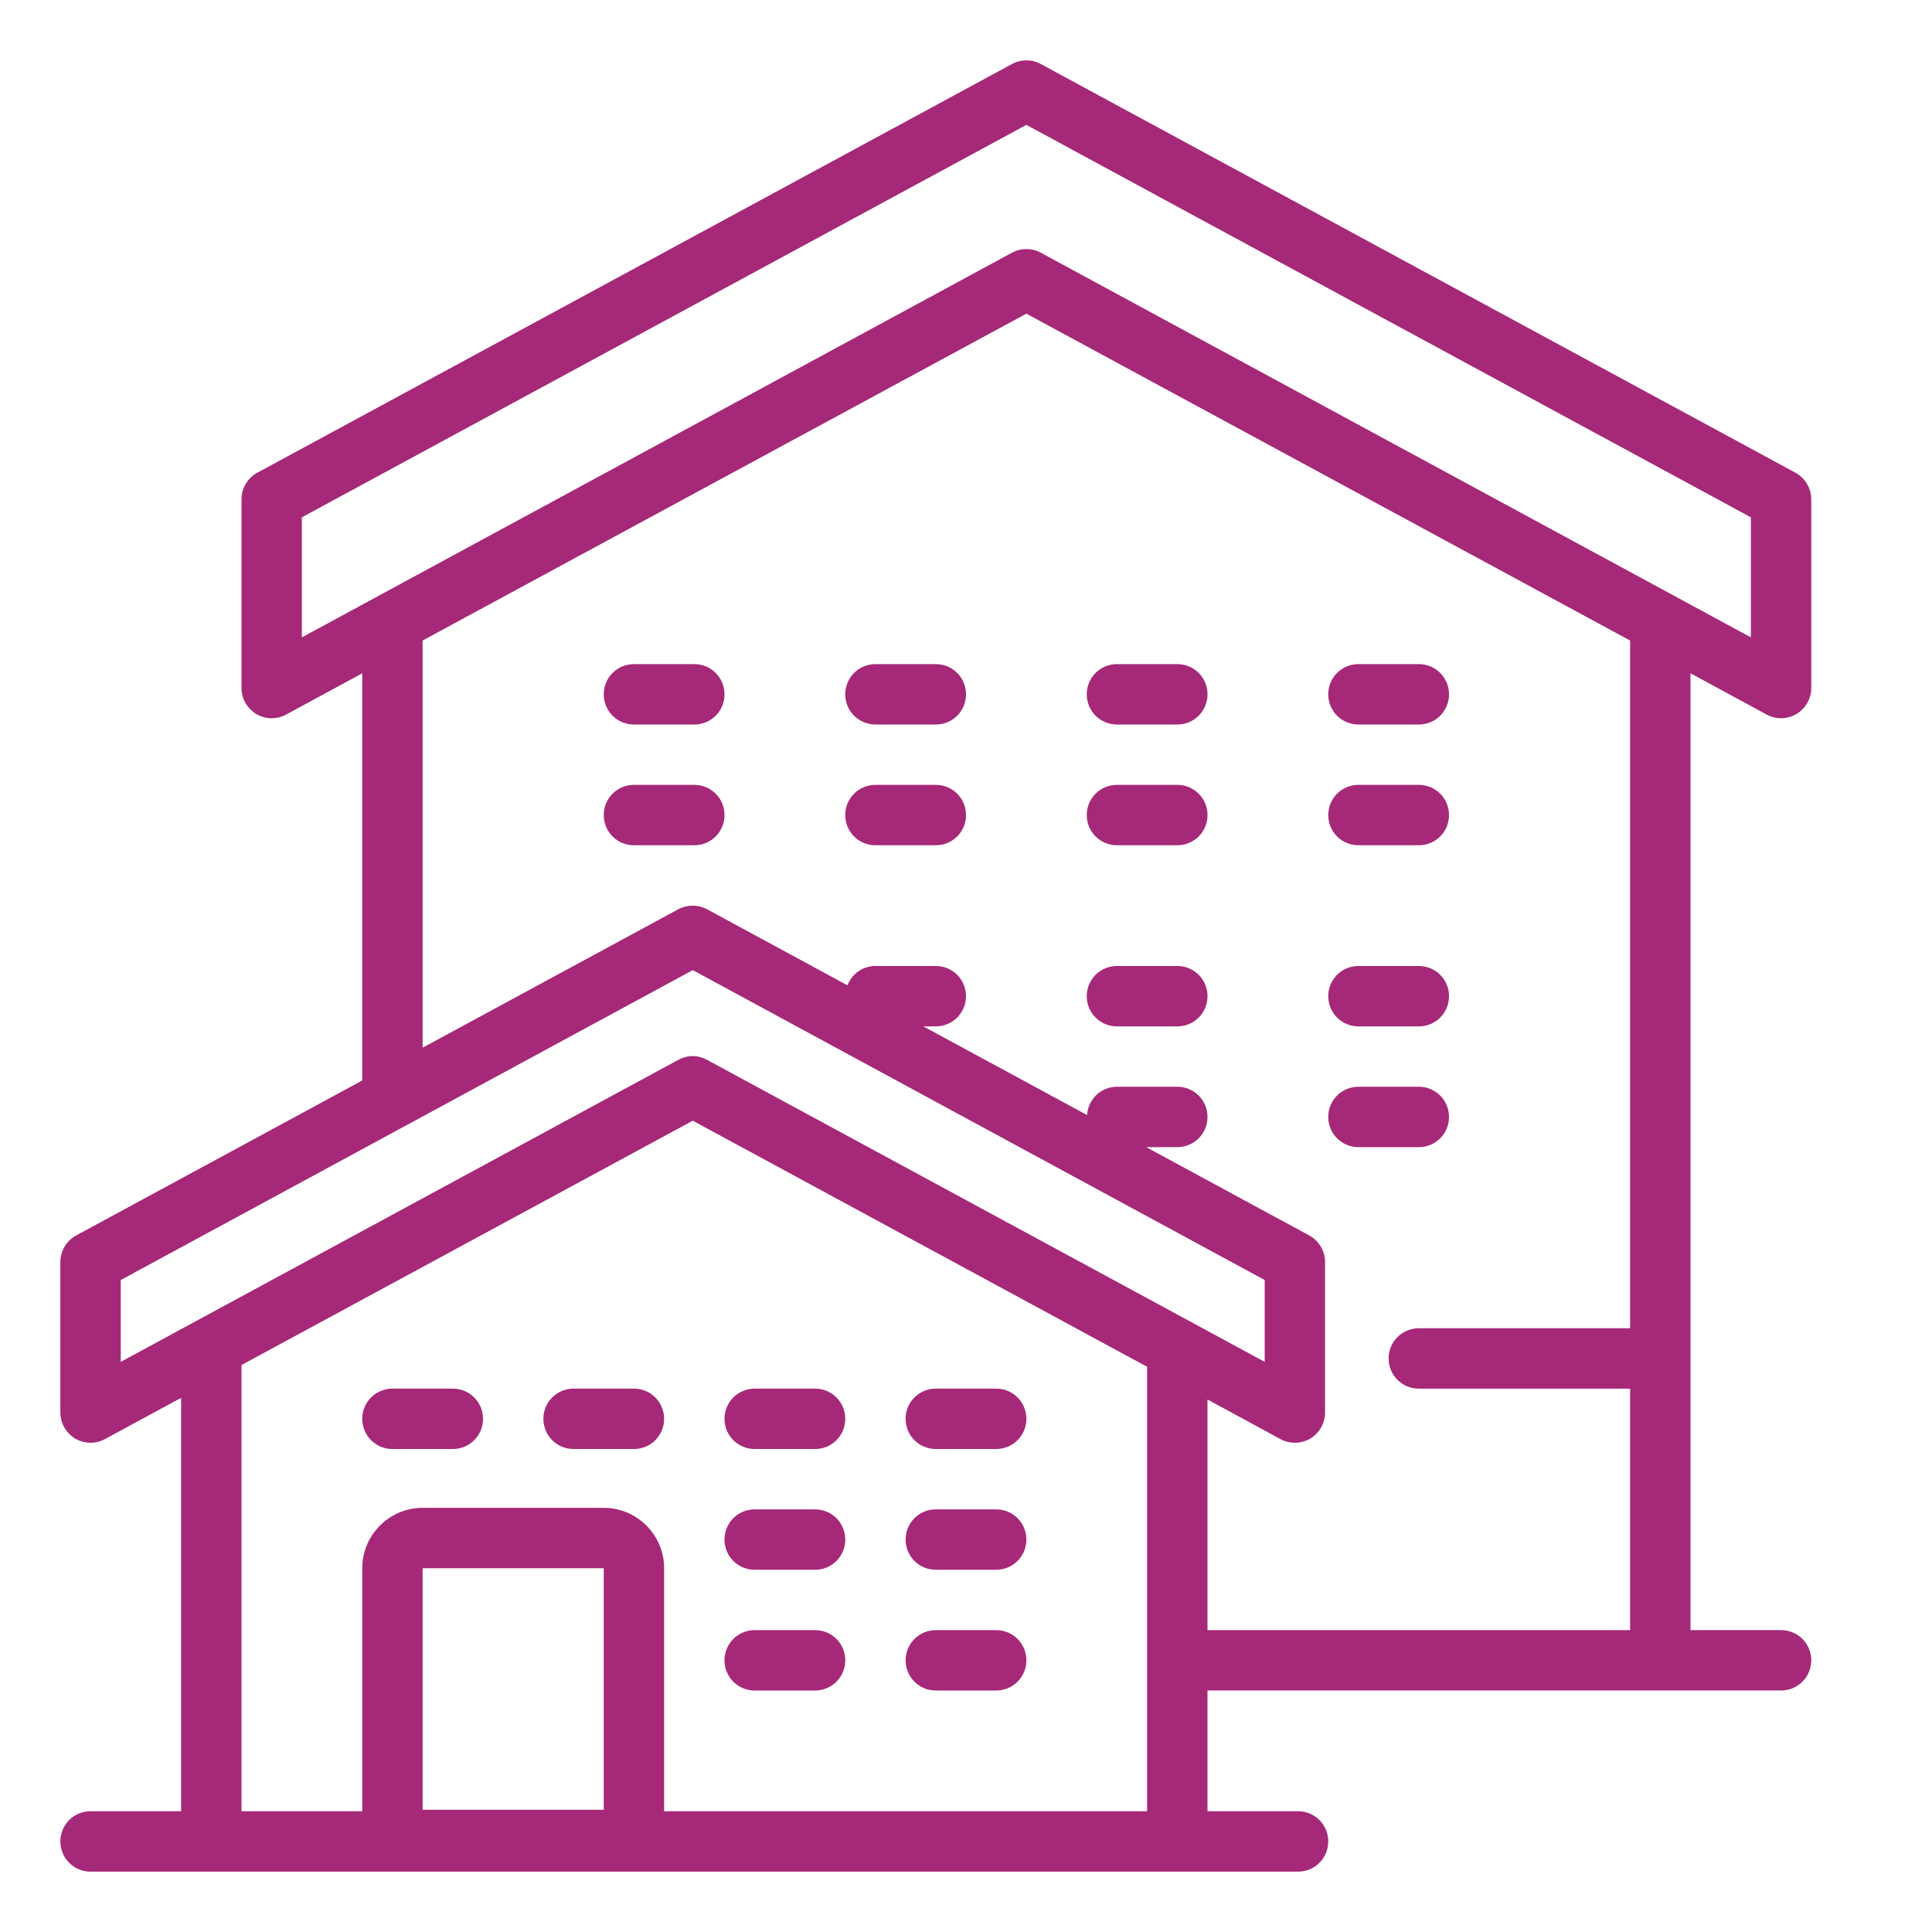 <svg xmlns="http://www.w3.org/2000/svg" x="0px" y="0px"
     width="64" height="64"
     viewBox="0 0 172 172"
     style=" fill:#000000;"><g fill="none" fill-rule="nonzero" stroke="none" stroke-width="1" stroke-linecap="butt" stroke-linejoin="miter" stroke-miterlimit="10" stroke-dasharray="" stroke-dashoffset="0" font-family="none" font-weight="none" font-size="none" text-anchor="none" style="mix-blend-mode: normal"><path d="M0,172v-172h172v172z" fill="none"></path><g fill="#a52978"><g id="surface1"><path d="M91.375,5.375c-0.441,0 -0.882,0.105 -1.281,0.325l-67.188,36.386c-0.871,0.472 -1.407,1.386 -1.407,2.373v16.797c0,0.945 0.504,1.816 1.312,2.31c0.819,0.483 1.816,0.504 2.656,0.052l6.782,-3.674v36.25l-25.468,13.794c-0.861,0.472 -1.407,1.375 -1.407,2.362v13.406c0,0.945 0.504,1.816 1.312,2.31c0.808,0.483 1.827,0.504 2.656,0.052l6.782,-3.674v36.806h-8.062c-1.491,0 -2.688,1.197 -2.688,2.688c0,1.491 1.197,2.688 2.688,2.688h107.5c1.491,0 2.688,-1.197 2.688,-2.688c0,-1.491 -1.197,-2.688 -2.688,-2.688h-8.062v-10.75h51.062c1.491,0 2.688,-1.197 2.688,-2.688c0,-1.491 -1.197,-2.688 -2.688,-2.688h-8.062v-85.181l6.782,3.674c0.399,0.22 0.84,0.325 1.281,0.325c0.472,0 0.955,-0.126 1.375,-0.378c0.808,-0.493 1.312,-1.365 1.312,-2.31v-16.797c0,-0.987 -0.546,-1.9 -1.407,-2.373l-67.188,-36.386c-0.399,-0.22 -0.84,-0.325 -1.281,-0.325zM91.375,11.117l64.5,34.938v10.687l-63.219,-34.245c-0.399,-0.22 -0.84,-0.325 -1.281,-0.325c-0.441,0 -0.882,0.105 -1.281,0.325l-63.219,34.245v-10.687zM91.375,27.925l53.75,29.101v61.225h-18.812c-1.491,0 -2.688,1.197 -2.688,2.688c0,1.491 1.197,2.688 2.688,2.688h18.812v21.5h-37.625v-20.534l6.498,3.527c0.399,0.22 0.84,0.325 1.281,0.325c0.472,0 0.955,-0.126 1.375,-0.378c0.819,-0.493 1.312,-1.365 1.312,-2.31v-13.406c0,-0.987 -0.546,-1.89 -1.407,-2.362l-14.519,-7.863h2.771c1.491,0 2.688,-1.197 2.688,-2.688c0,-1.491 -1.197,-2.688 -2.688,-2.688h-5.375c-1.428,0 -2.572,1.123 -2.656,2.52l-14.582,-7.895h1.113c1.491,0 2.688,-1.197 2.688,-2.688c0,-1.491 -1.197,-2.688 -2.688,-2.688h-5.375c-1.144,0 -2.1,0.714 -2.488,1.722l-12.503,-6.771c-0.798,-0.43 -1.753,-0.43 -2.562,0l-22.76,12.325v-36.25zM56.438,59.125c-1.491,0 -2.688,1.197 -2.688,2.688c0,1.491 1.197,2.688 2.688,2.688h5.375c1.491,0 2.688,-1.197 2.688,-2.688c0,-1.491 -1.197,-2.688 -2.688,-2.688zM77.938,59.125c-1.491,0 -2.688,1.197 -2.688,2.688c0,1.491 1.197,2.688 2.688,2.688h5.375c1.491,0 2.688,-1.197 2.688,-2.688c0,-1.491 -1.197,-2.688 -2.688,-2.688zM99.438,59.125c-1.491,0 -2.688,1.197 -2.688,2.688c0,1.491 1.197,2.688 2.688,2.688h5.375c1.491,0 2.688,-1.197 2.688,-2.688c0,-1.491 -1.197,-2.688 -2.688,-2.688zM120.938,59.125c-1.491,0 -2.688,1.197 -2.688,2.688c0,1.491 1.197,2.688 2.688,2.688h5.375c1.491,0 2.688,-1.197 2.688,-2.688c0,-1.491 -1.197,-2.688 -2.688,-2.688zM56.438,69.875c-1.491,0 -2.688,1.197 -2.688,2.688c0,1.491 1.197,2.688 2.688,2.688h5.375c1.491,0 2.688,-1.197 2.688,-2.688c0,-1.491 -1.197,-2.688 -2.688,-2.688zM77.938,69.875c-1.491,0 -2.688,1.197 -2.688,2.688c0,1.491 1.197,2.688 2.688,2.688h5.375c1.491,0 2.688,-1.197 2.688,-2.688c0,-1.491 -1.197,-2.688 -2.688,-2.688zM99.438,69.875c-1.491,0 -2.688,1.197 -2.688,2.688c0,1.491 1.197,2.688 2.688,2.688h5.375c1.491,0 2.688,-1.197 2.688,-2.688c0,-1.491 -1.197,-2.688 -2.688,-2.688zM120.938,69.875c-1.491,0 -2.688,1.197 -2.688,2.688c0,1.491 1.197,2.688 2.688,2.688h5.375c1.491,0 2.688,-1.197 2.688,-2.688c0,-1.491 -1.197,-2.688 -2.688,-2.688zM99.438,86c-1.491,0 -2.688,1.197 -2.688,2.688c0,1.491 1.197,2.688 2.688,2.688h5.375c1.491,0 2.688,-1.197 2.688,-2.688c0,-1.491 -1.197,-2.688 -2.688,-2.688zM120.938,86c-1.491,0 -2.688,1.197 -2.688,2.688c0,1.491 1.197,2.688 2.688,2.688h5.375c1.491,0 2.688,-1.197 2.688,-2.688c0,-1.491 -1.197,-2.688 -2.688,-2.688zM61.676,86.367l50.916,27.589v7.286l-49.645,-26.886c-0.388,-0.22 -0.829,-0.336 -1.27,-0.336c-0.451,0 -0.882,0.115 -1.291,0.336l-49.635,26.886v-7.286zM120.938,96.75c-1.491,0 -2.688,1.197 -2.688,2.688c0,1.491 1.197,2.688 2.688,2.688h5.375c1.491,0 2.688,-1.197 2.688,-2.688c0,-1.491 -1.197,-2.688 -2.688,-2.688zM61.676,99.773l40.449,21.909v39.567h-43.011c0,-0.042 0.011,-0.094 0.011,-0.136v-21.5c0,-2.96 -2.415,-5.375 -5.375,-5.375h-16.125c-2.96,0 -5.375,2.415 -5.375,5.375v21.5c0,0.042 0.011,0.094 0.011,0.136h-10.761v-39.725zM34.938,123.625c-1.491,0 -2.688,1.197 -2.688,2.688c0,1.491 1.197,2.688 2.688,2.688h5.375c1.491,0 2.688,-1.197 2.688,-2.688c0,-1.491 -1.197,-2.688 -2.688,-2.688zM51.062,123.625c-1.491,0 -2.688,1.197 -2.688,2.688c0,1.491 1.197,2.688 2.688,2.688h5.375c1.491,0 2.688,-1.197 2.688,-2.688c0,-1.491 -1.197,-2.688 -2.688,-2.688zM67.188,123.625c-1.491,0 -2.688,1.197 -2.688,2.688c0,1.491 1.197,2.688 2.688,2.688h5.375c1.491,0 2.688,-1.197 2.688,-2.688c0,-1.491 -1.197,-2.688 -2.688,-2.688zM83.312,123.625c-1.491,0 -2.688,1.197 -2.688,2.688c0,1.491 1.197,2.688 2.688,2.688h5.375c1.491,0 2.688,-1.197 2.688,-2.688c0,-1.491 -1.197,-2.688 -2.688,-2.688zM67.188,134.375c-1.491,0 -2.688,1.197 -2.688,2.688c0,1.491 1.197,2.688 2.688,2.688h5.375c1.491,0 2.688,-1.197 2.688,-2.688c0,-1.491 -1.197,-2.688 -2.688,-2.688zM83.312,134.375c-1.491,0 -2.688,1.197 -2.688,2.688c0,1.491 1.197,2.688 2.688,2.688h5.375c1.491,0 2.688,-1.197 2.688,-2.688c0,-1.491 -1.197,-2.688 -2.688,-2.688zM37.625,139.614h16.125v21.5h-16.125zM67.188,145.125c-1.491,0 -2.688,1.197 -2.688,2.688c0,1.491 1.197,2.688 2.688,2.688h5.375c1.491,0 2.688,-1.197 2.688,-2.688c0,-1.491 -1.197,-2.688 -2.688,-2.688zM83.312,145.125c-1.491,0 -2.688,1.197 -2.688,2.688c0,1.491 1.197,2.688 2.688,2.688h5.375c1.491,0 2.688,-1.197 2.688,-2.688c0,-1.491 -1.197,-2.688 -2.688,-2.688z"></path></g></g></g></svg>
